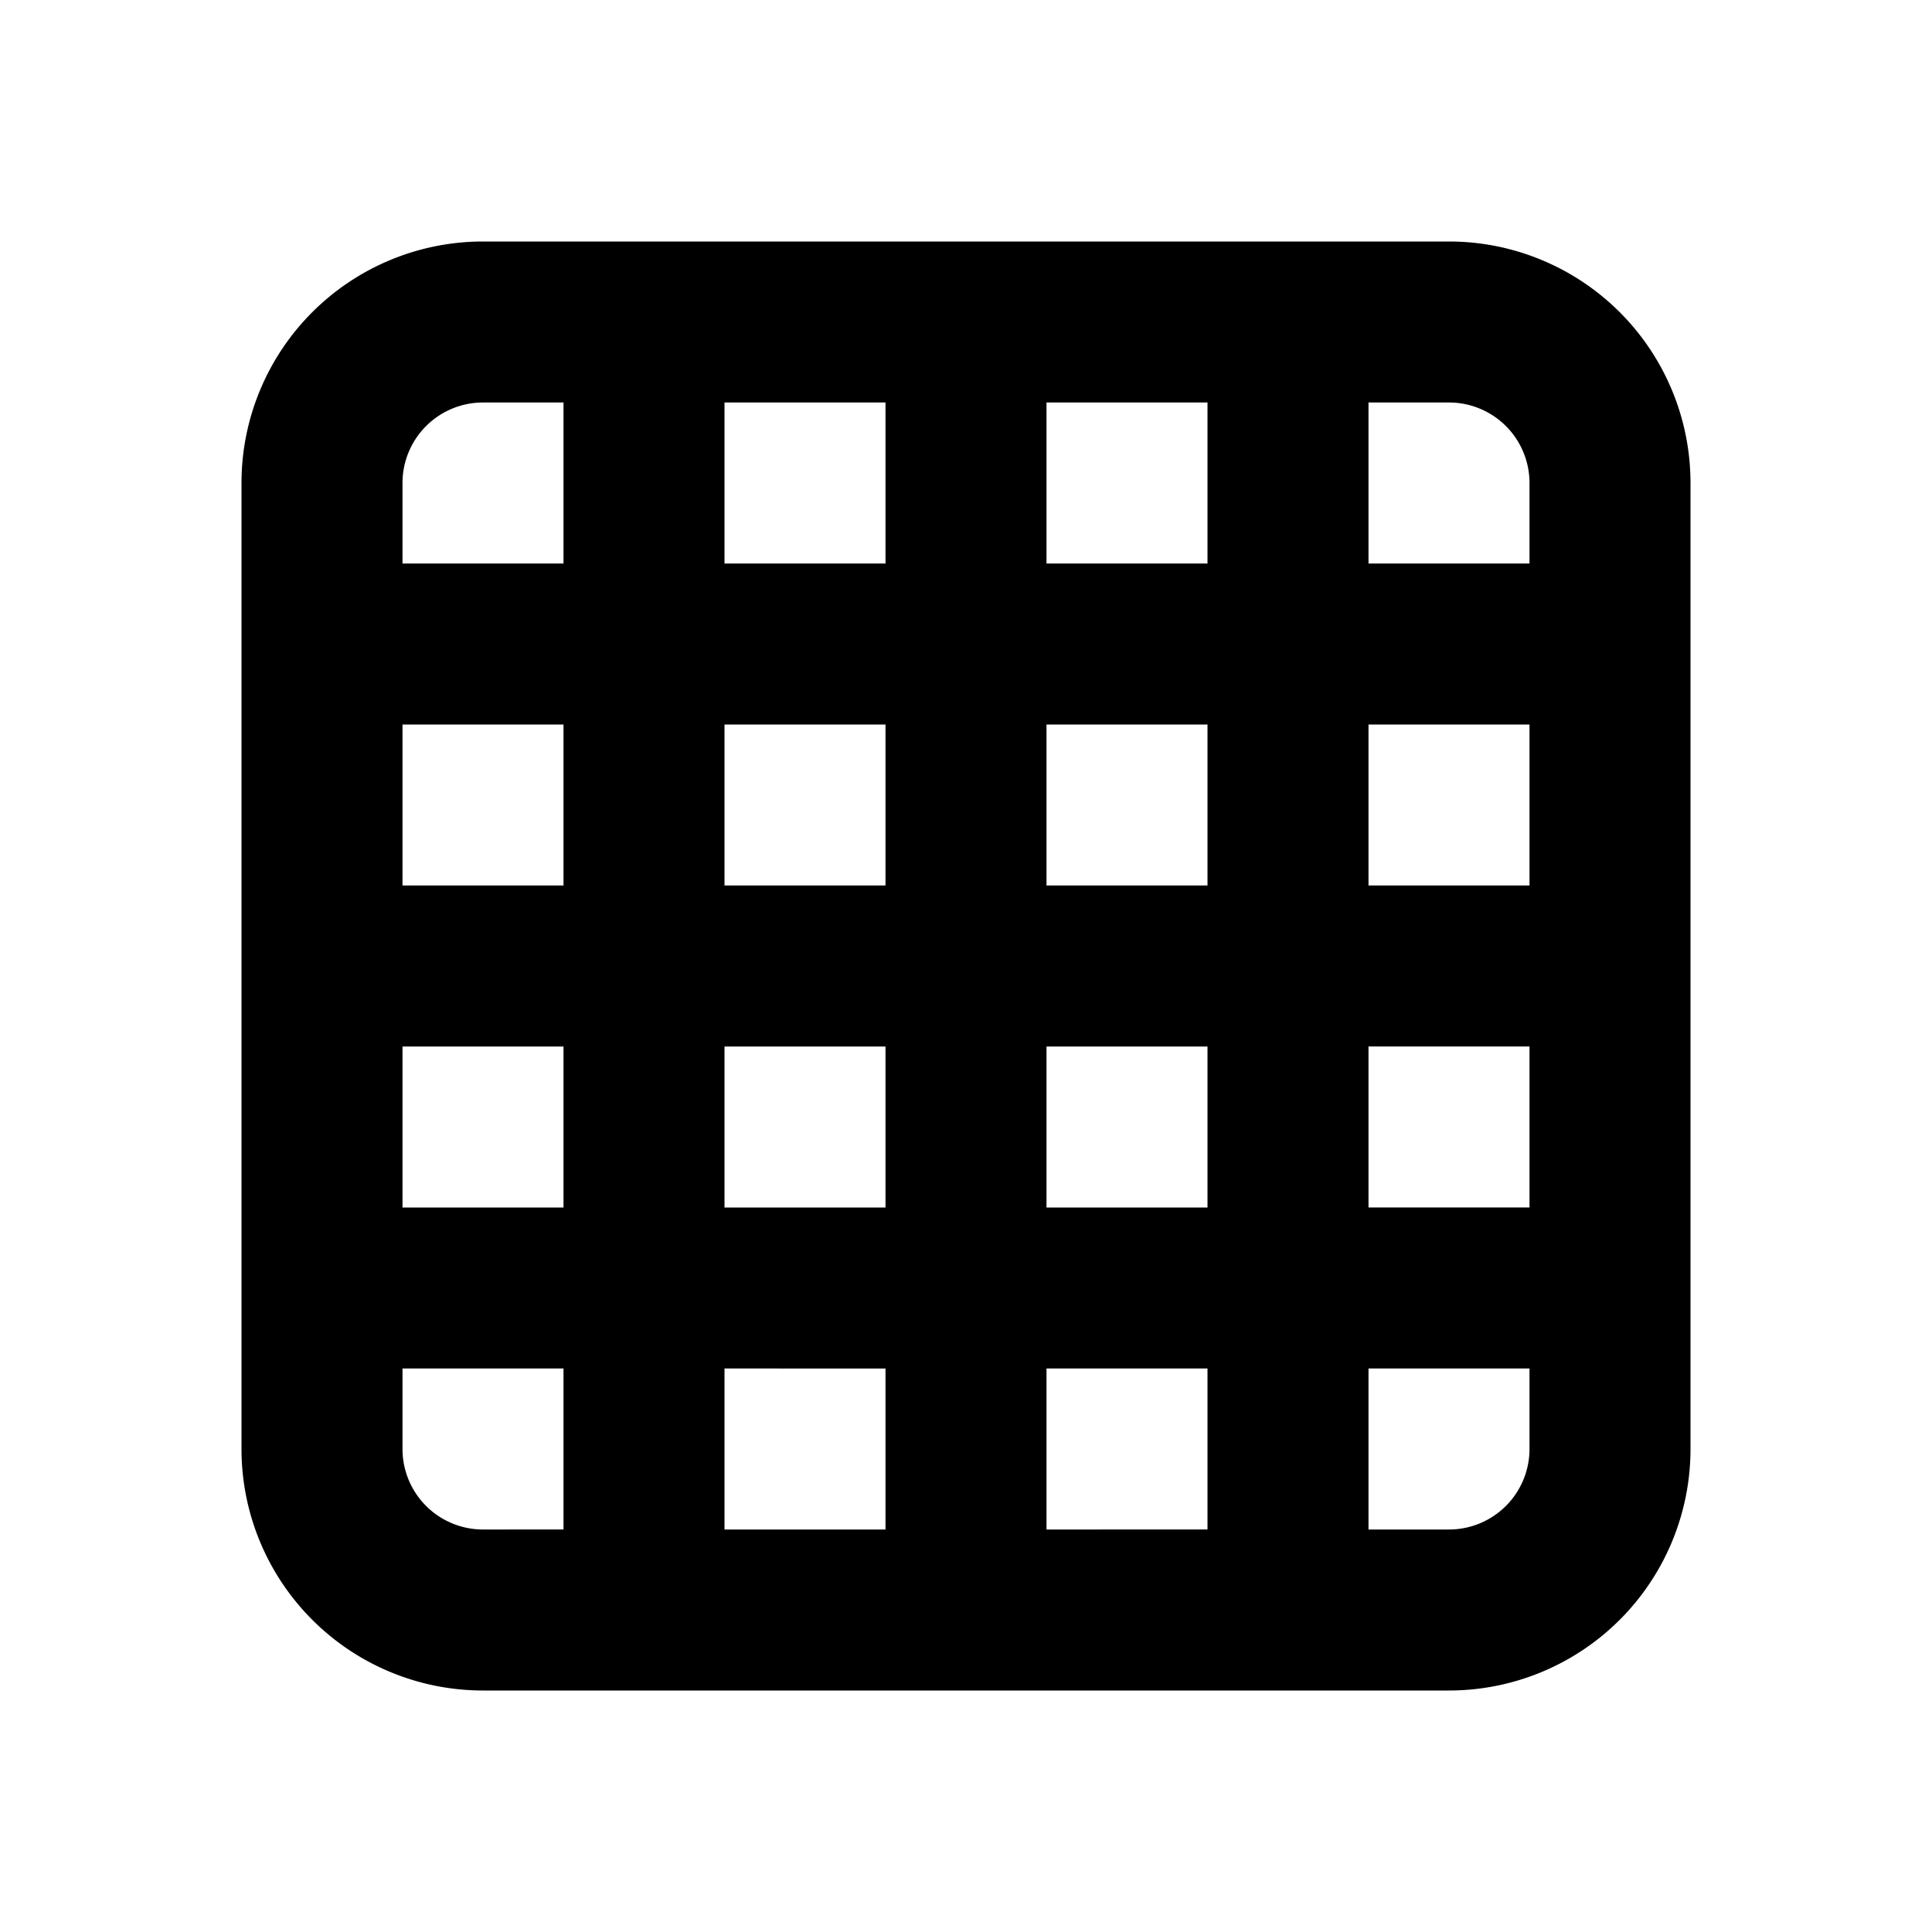 <svg id="Layer_1" data-name="Layer 1" xmlns="http://www.w3.org/2000/svg" viewBox="0 0 24 24"><title>Grid On</title><path d="M18,21a3,3,0,0,0,3-3V6a3,3,0,0,0-3-3H6A3,3,0,0,0,3,6V18a3,3,0,0,0,3,3Zm-5-6V13h2v2Zm2,2v2H13V17Zm2-4h2v2H17Zm2-2H17V9h2Zm-4,0H13V9h2ZM13,7V5h2V7ZM11,7H9V5h2Zm0,2v2H9V9ZM7,11H5V9H7ZM5,13H7v2H5Zm4,0h2v2H9Zm2,4v2H9V17Zm7,2H17V17h2v1A1,1,0,0,1,18,19ZM19,6V7H17V5h1A1,1,0,0,1,19,6ZM6,5H7V7H5V6A1,1,0,0,1,6,5ZM5,18V17H7v2H6A1,1,0,0,1,5,18Z"/></svg>